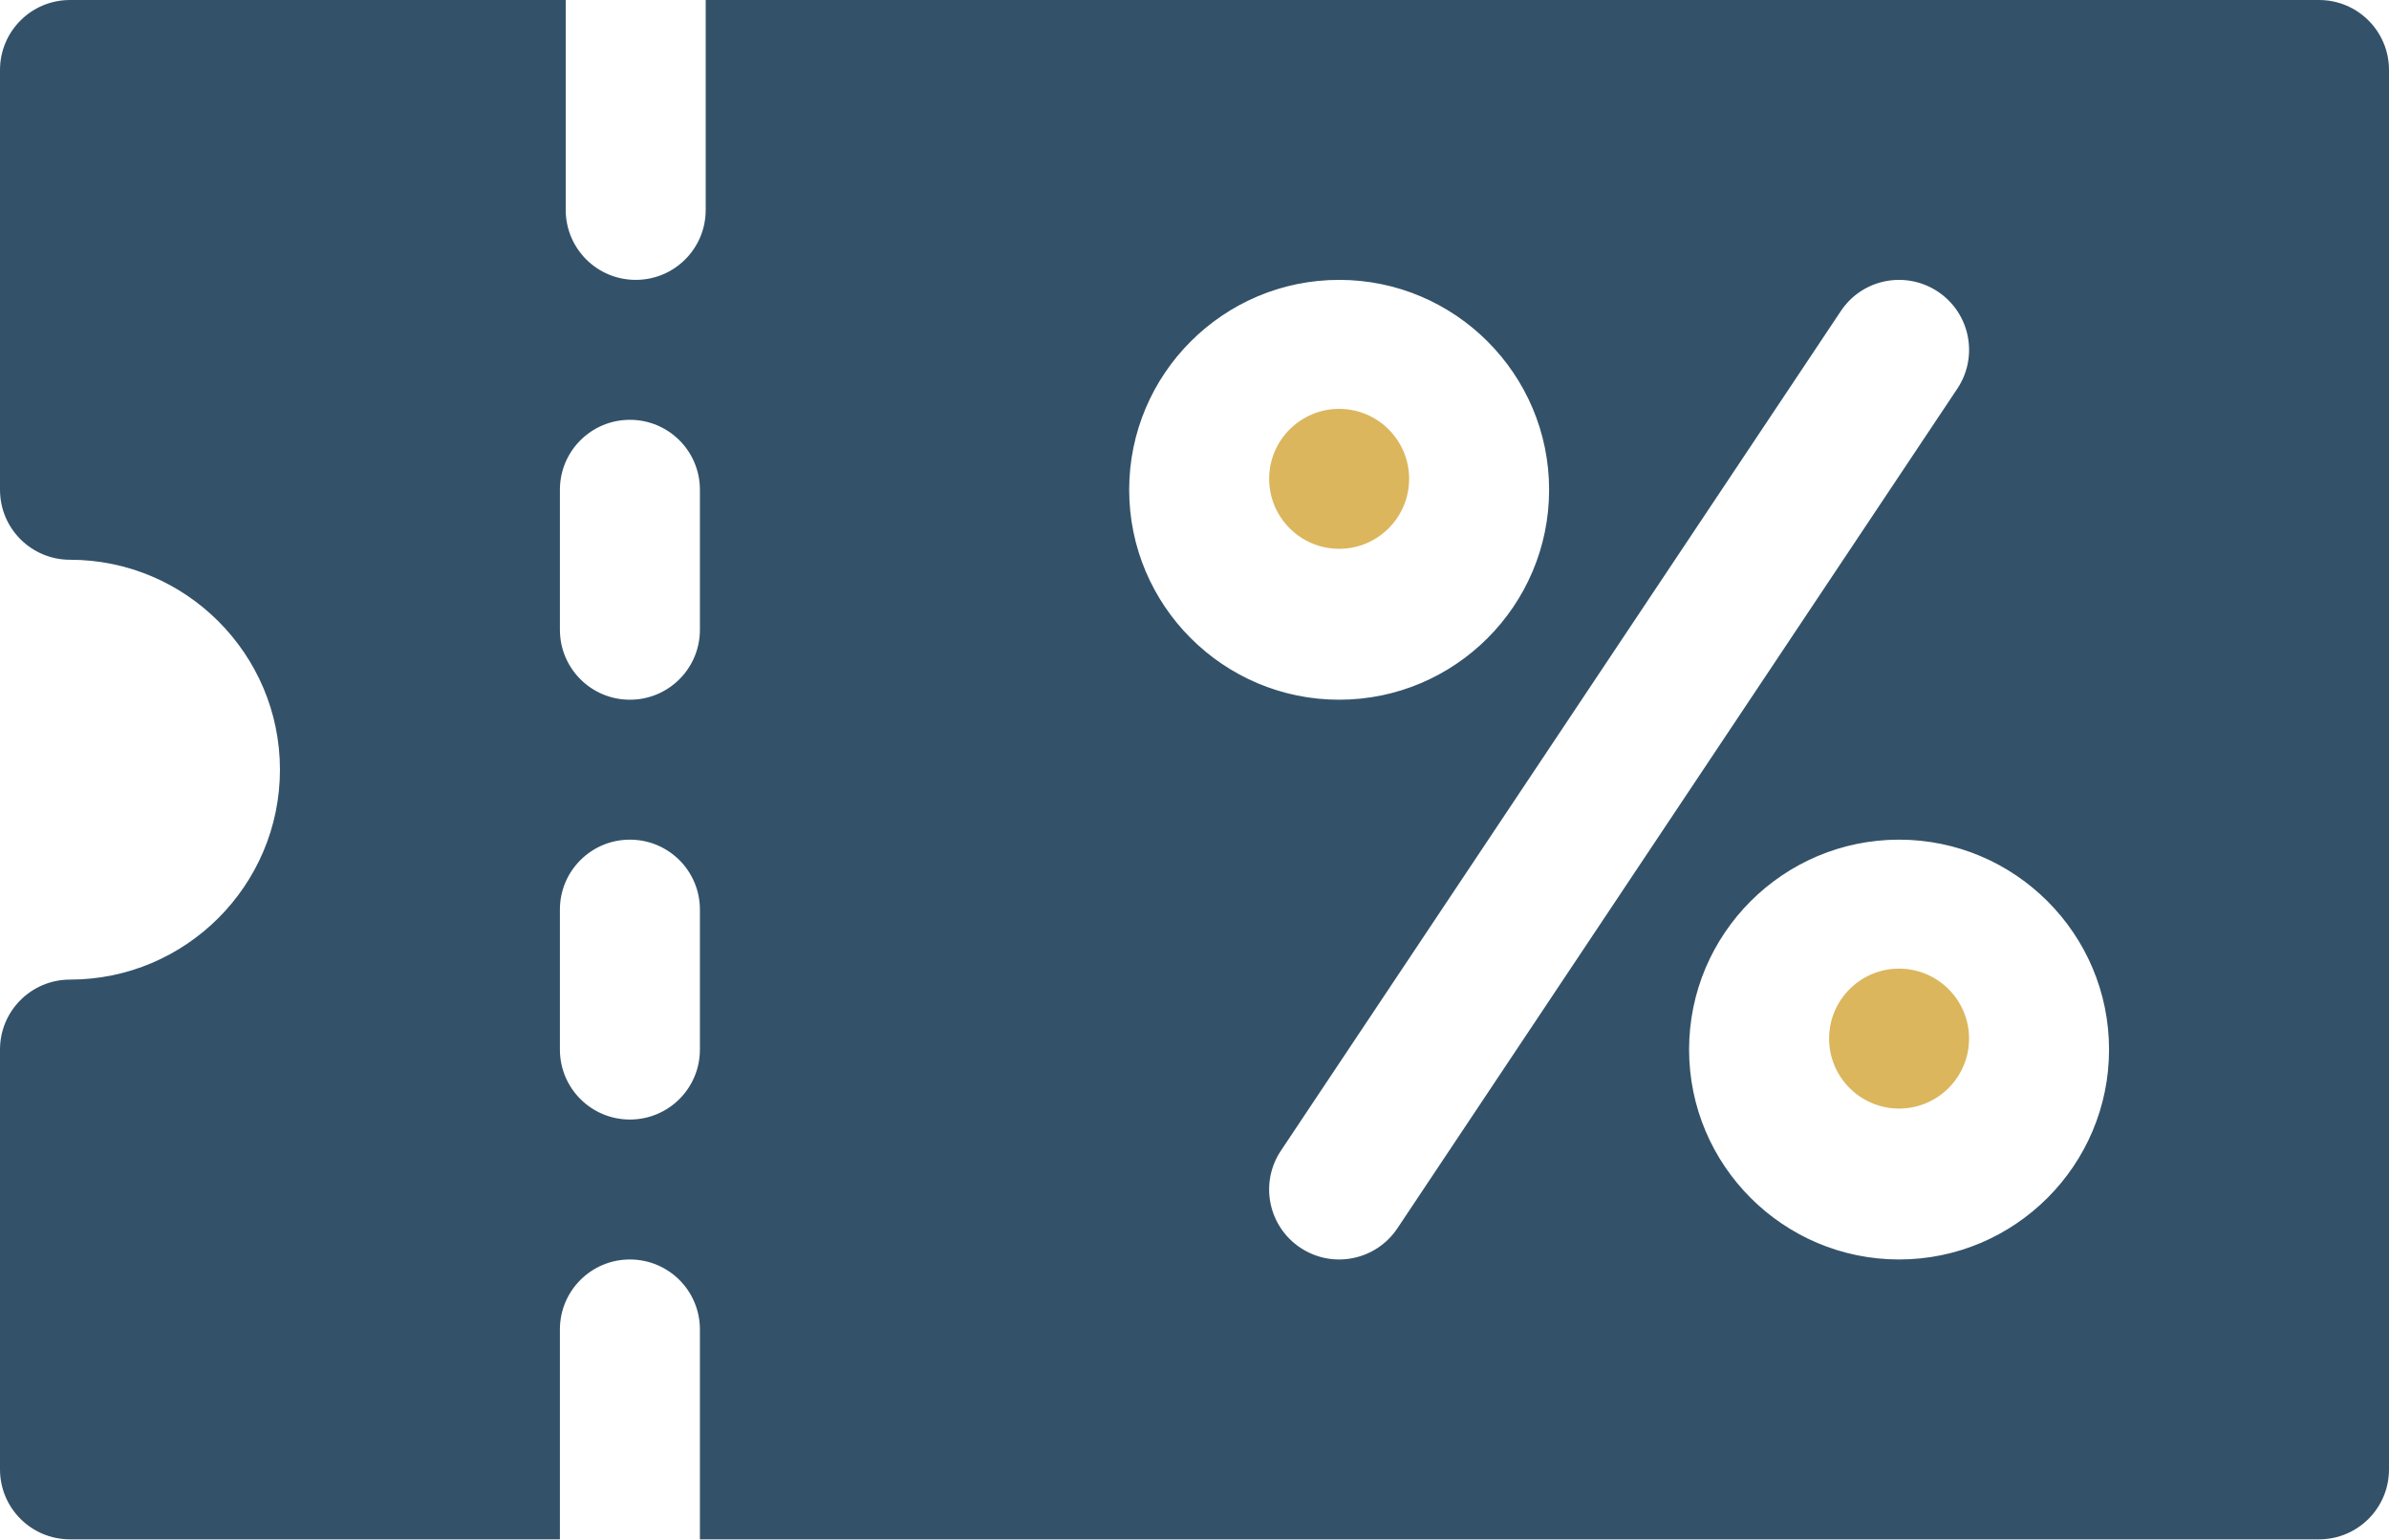 <svg width="76" height="49" viewBox="0 0 76 49" fill="none" xmlns="http://www.w3.org/2000/svg">
<path d="M60.414 30.823C59.186 30.823 58.188 31.821 58.188 33.05C58.188 34.278 59.186 35.276 60.414 35.276C61.642 35.276 62.641 34.278 62.641 33.05C62.641 31.821 61.642 30.823 60.414 30.823Z" fill="#DBB65D"/>
<path d="M73.773 0H22.45V6.68C22.45 7.91 21.455 8.906 20.224 8.906C18.993 8.906 17.997 7.91 17.997 6.68V0H2.227C0.996 0 0 0.996 0 2.227V15.586C0 16.817 0.996 17.812 2.227 17.812C5.91 17.812 8.906 20.809 8.906 24.492C8.906 28.175 5.91 31.172 2.227 31.172C0.996 31.172 0 32.168 0 33.398V46.758C0 47.989 0.996 48.984 2.227 48.984H17.812V42.305C17.812 41.074 18.808 40.078 20.039 40.078C21.27 40.078 22.266 41.074 22.266 42.305V48.984H73.773C75.004 48.984 76 47.989 76 46.758V2.227C76 0.996 75.004 0 73.773 0ZM22.266 33.398C22.266 34.629 21.27 35.625 20.039 35.625C18.808 35.625 17.812 34.629 17.812 33.398V28.945C17.812 27.715 18.808 26.719 20.039 26.719C21.27 26.719 22.266 27.715 22.266 28.945V33.398ZM22.266 20.039C22.266 21.27 21.27 22.266 20.039 22.266C18.808 22.266 17.812 21.27 17.812 20.039V15.586C17.812 14.355 18.808 13.359 20.039 13.359C21.27 13.359 22.266 14.355 22.266 15.586V20.039ZM35.922 15.586C35.922 11.903 38.918 8.906 42.602 8.906C46.285 8.906 49.281 11.903 49.281 15.586C49.281 19.269 46.285 22.266 42.602 22.266C38.918 22.266 35.922 19.269 35.922 15.586ZM41.367 39.704C40.343 39.021 40.066 37.641 40.749 36.616L58.562 9.898C59.242 8.874 60.623 8.6 61.649 9.28C62.673 9.963 62.95 11.344 62.267 12.368L44.454 39.087C43.782 40.096 42.407 40.394 41.367 39.704ZM60.414 40.078C56.731 40.078 53.734 37.082 53.734 33.398C53.734 29.715 56.731 26.719 60.414 26.719C64.097 26.719 67.094 29.715 67.094 33.398C67.094 37.082 64.097 40.078 60.414 40.078Z" fill="#335269"/>
<path d="M42.602 13.011C41.373 13.011 40.375 14.009 40.375 15.237C40.375 16.466 41.373 17.464 42.602 17.464C43.83 17.464 44.828 16.466 44.828 15.237C44.828 14.009 43.83 13.011 42.602 13.011Z" fill="#DBB65D"/>
</svg>
